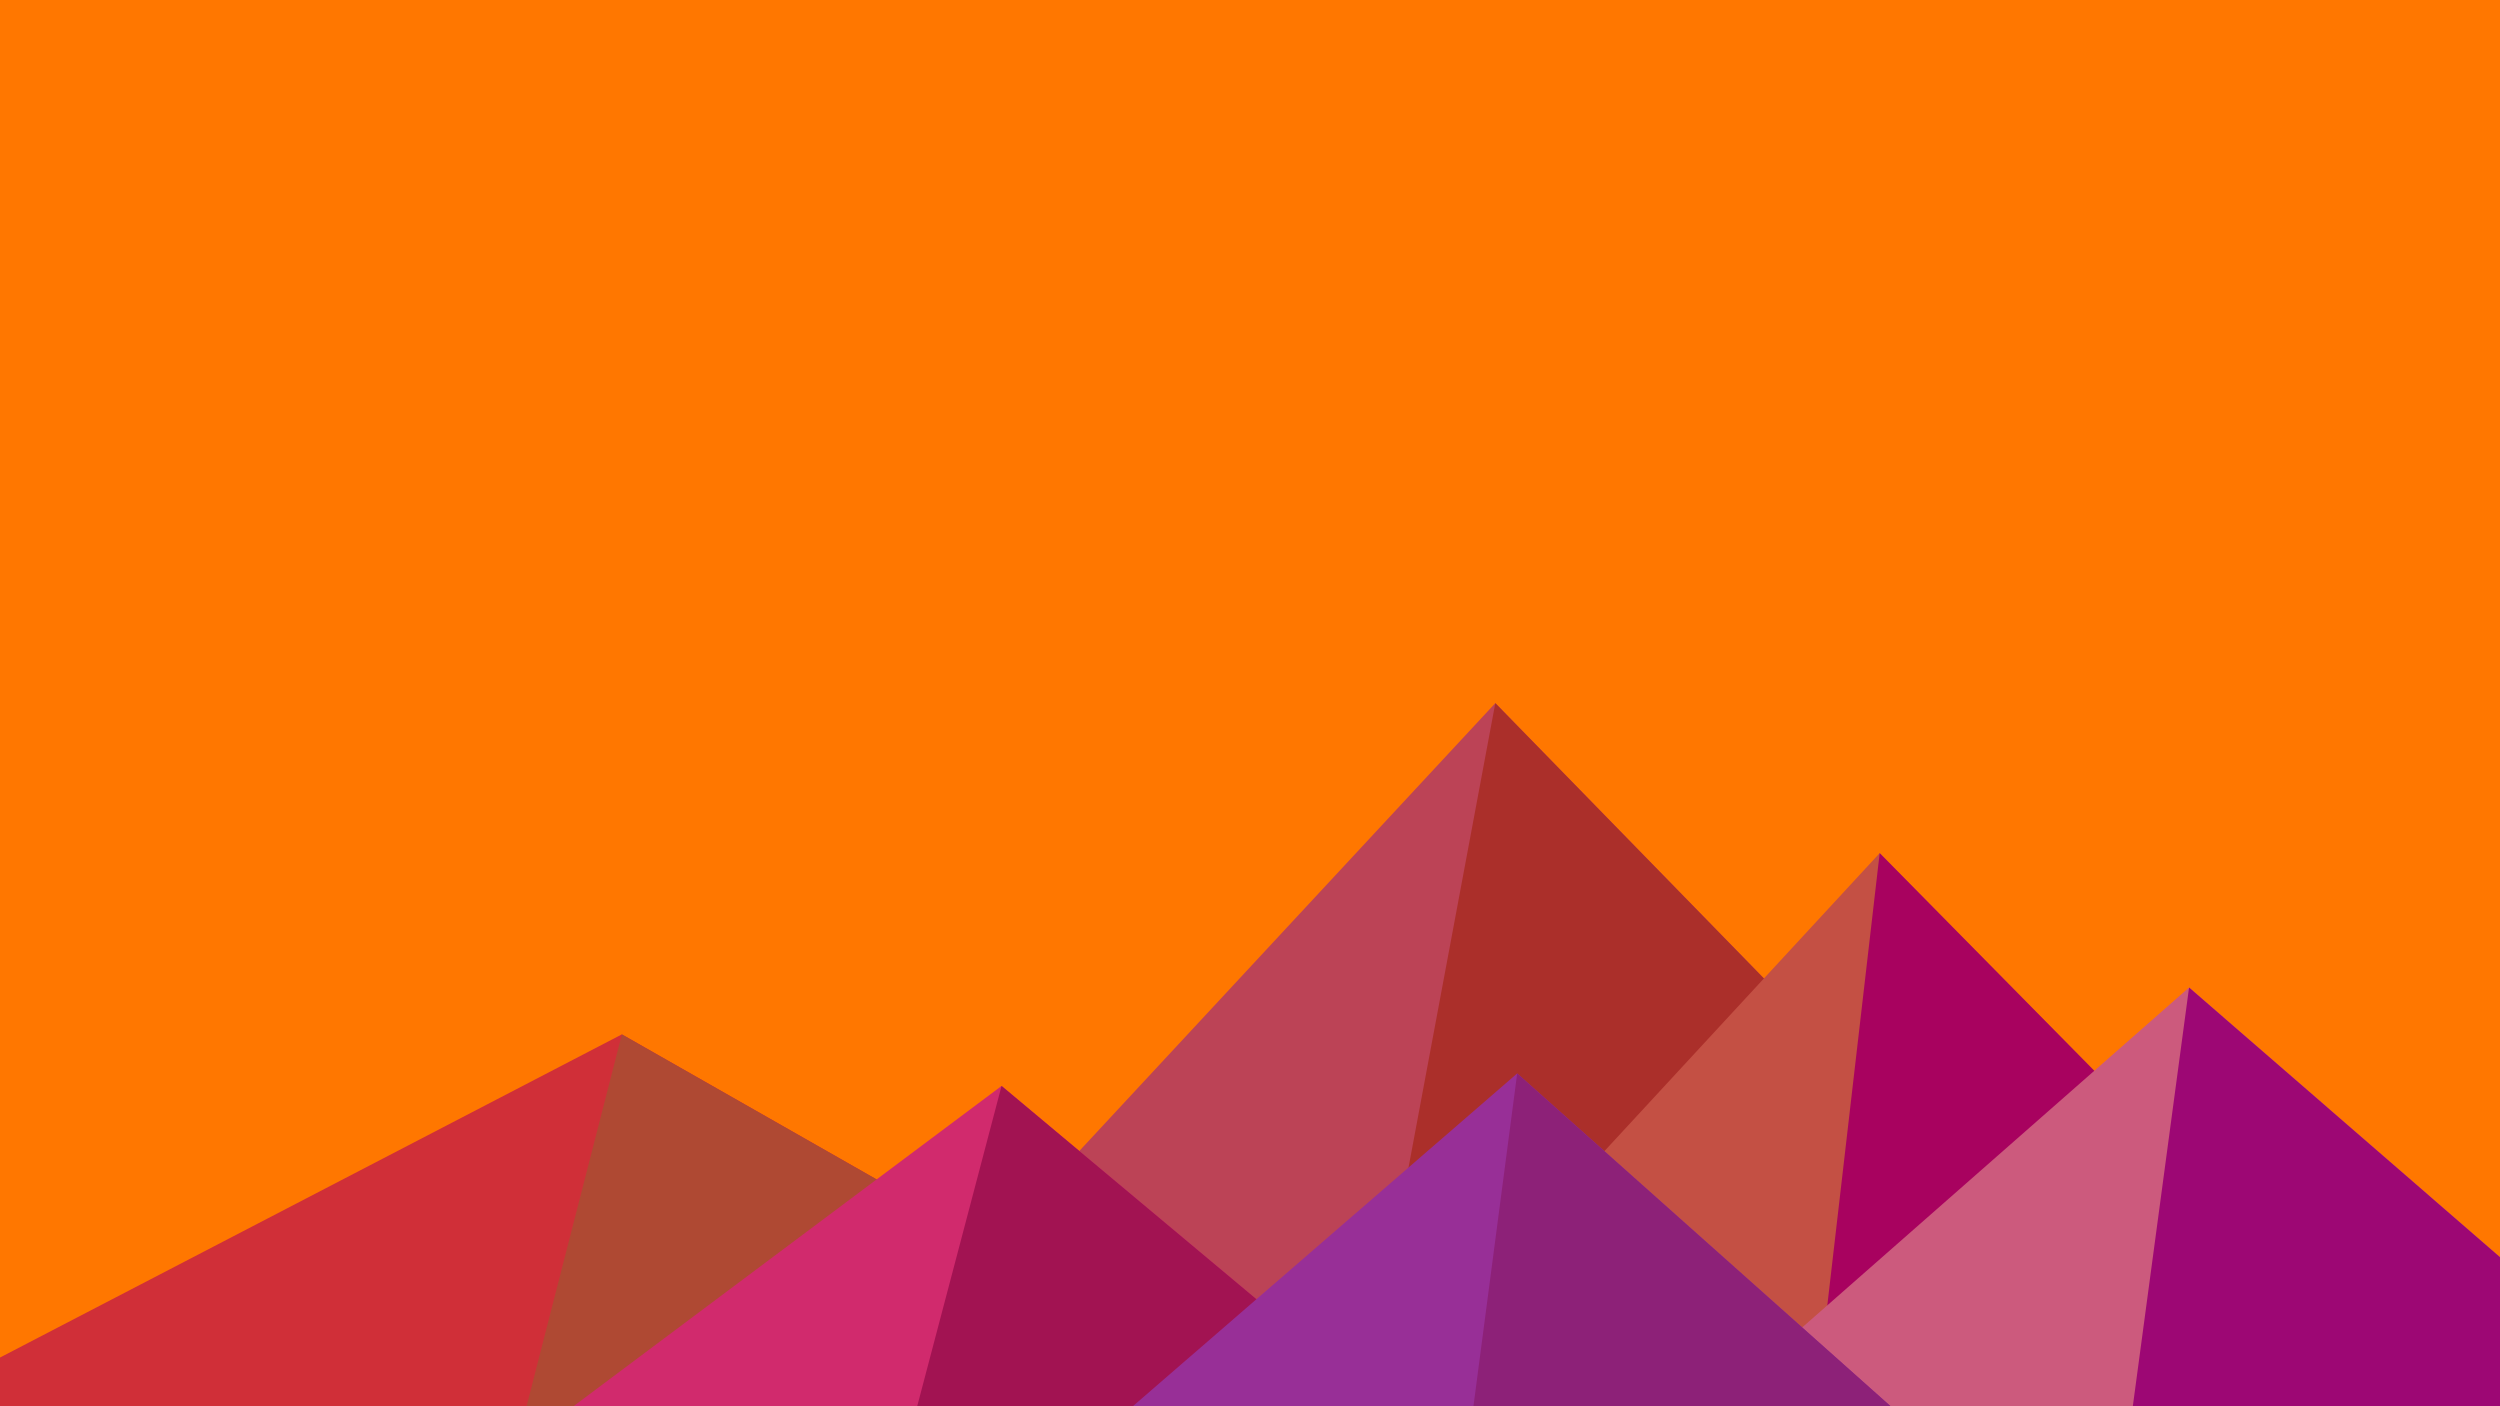 ﻿<svg xmlns='http://www.w3.org/2000/svg' viewBox='0 0 1600 900'><rect fill='#ff7700' width='1600' height='900'/><polygon fill='#bc4356'  points='957 450 539 900 1396 900'/><polygon fill='#ab2f2a'  points='957 450 872.9 900 1396 900'/><polygon fill='#d02f38'  points='-60 900 398 662 816 900'/><polygon fill='#af4933'  points='337 900 398 662 816 900'/><polygon fill='#c45044'  points='1203 546 1552 900 876 900'/><polygon fill='#a8025f'  points='1203 546 1552 900 1162 900'/><polygon fill='#d12a6d'  points='641 695 886 900 367 900'/><polygon fill='#a21352'  points='587 900 641 695 886 900'/><polygon fill='#cc5a7d'  points='1710 900 1401 632 1096 900'/><polygon fill='#9d0774'  points='1710 900 1401 632 1365 900'/><polygon fill='#982f97'  points='1210 900 971 687 725 900'/><polygon fill='#8d2178'  points='943 900 1210 900 971 687'/></svg>